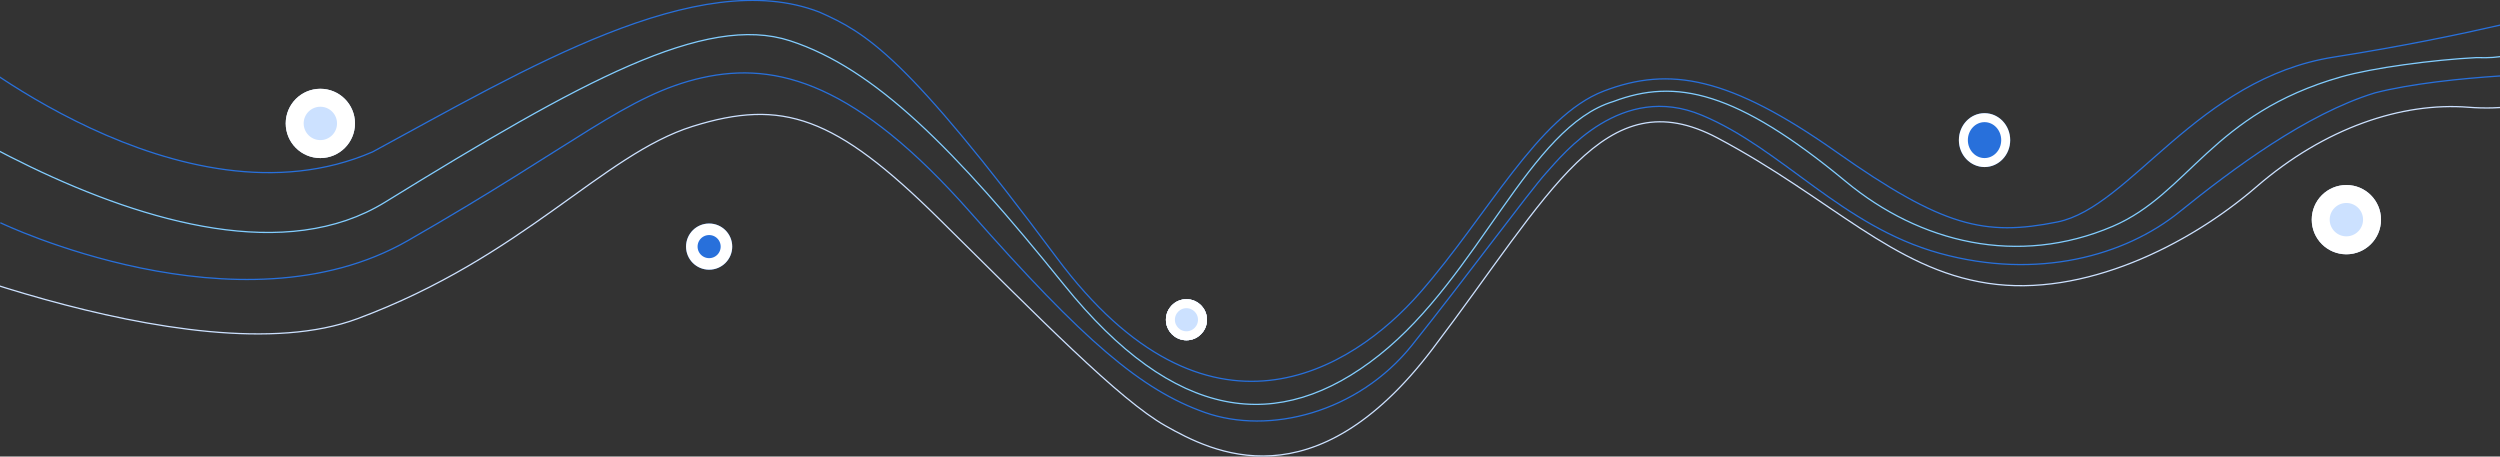 <?xml version="1.0" encoding="utf-8"?>
<!-- Generator: Adobe Illustrator 25.0.0, SVG Export Plug-In . SVG Version: 6.00 Build 0)  -->
<svg version="1.1" id="Layer_1" xmlns="http://www.w3.org/2000/svg" xmlns:xlink="http://www.w3.org/1999/xlink" x="0px" y="0px"
	 viewBox="0 0 1948.4 355.8" style="enable-background:new 0 0 1948.4 355.8;" xml:space="preserve">
<rect x="0" y="0" width="1948.4" height="355.8" fill="#333333" stroke="none"/>
<style type="text/css">
	.st0{fill:#2870DB;}
	.st1{fill:none;stroke:#FFFFFF;stroke-width:7;}
	.st2{fill:none;stroke:#2870DB;}
	.st3{fill:none;stroke:#82CDFF;}
	.st4{fill:none;stroke:#CCE1FF;}
	.st5{fill:#CCE1FF;}
	.st6{fill:none;stroke:#FFFFFF;stroke-width:14;}
	.st7{fill:none;stroke:#FFFFFF;stroke-width:9;}
</style>
<g id="Group_1096" transform="translate(152.769 -933.808)">
	<g id="Ellipse_39" transform="translate(1511 1022)">
		<ellipse class="st0" cx="-117.1" cy="21" rx="20" ry="21"/>
		<ellipse class="st1" cx="-117.1" cy="21" rx="16.5" ry="17.5"/>
	</g>
	<path id="Path_264" class="st2" d="M-190.1,966.8c0,0,178.6,150,327.7,85.4C255.5,988.4,391.2,906.4,486,943.3
		c36.1,16.1,67,33.1,184.6,191.1s230,88.4,283.1,27.8s92-137.7,143.4-157.4s98.2-11.1,181.3,47.4s115.4,66,172.3,54.6
		s108.9-111.8,215.4-128.5s181.1-37.7,181.1-37.7"/>
	<path id="Path_265" class="st3" d="M-289.6,965.6c0,0,283.4,220.4,436.9,125.8S396.8,944,463,965.6s127.8,83.9,213.6,190.3
		s166.9,117.1,245.4,54.8s116.9-178,182.7-197.8c48.4-18.3,95.7-8.3,181.1,62.4c57.5,47.7,134,66.5,208,34.9
		c59.4-25.4,77.1-87.8,178-116.5c24.5-7,71.9-13.3,105.6-15c39.6,1.4,30.5-12.7,30.5-12.7"/>
	<path id="Path_266" class="st2" d="M-152.5,1107.4c0,0,185.8,89.4,317.5,14s170.9-113.9,229.4-127s120.7,4.7,209.2,105
		s133.1,138.4,182.8,155.9s119,0.5,161.4-52.6s91-119.2,104.6-134.3s58.5-71,121.2-44.8s109,86.5,185.3,107.6s144.6,1.9,186.7-32.1
		s99.2-76.5,152.5-92.9c57.4-14.6,152.9-15.5,152.9-15.5"/>
	<path id="Path_267" class="st4" d="M-264.2,1116c0,0,260.4,114.4,390,66.2s191-127.9,261.2-149.9s111.2-7.7,191.5,71.5
		s141.1,141.6,177.1,161.9s115.6,61.7,207.9-59.7s133.9-211.6,222.4-164.6s136.4,102,210.7,113.2s156.1-29.3,209.3-75.3
		s113.3-66,165.2-61.9s88-15.6,88-15.6"/>
	<g id="Ellipse_36" transform="translate(207 1003)">
		<circle class="st5" cx="-110.1" cy="27" r="27"/>
		<circle class="st6" cx="-110.1" cy="27" r="20"/>
	</g>
	<g id="Ellipse_40" transform="translate(1786 1078)">
		<circle class="st5" cx="-110.1" cy="27" r="27"/>
		<circle class="st6" cx="-110.1" cy="27" r="20"/>
	</g>
	<g id="Ellipse_37" transform="translate(519 1108)">
		<circle class="st0" cx="-119.1" cy="18" r="18"/>
		<circle class="st7" cx="-119.1" cy="18" r="13.5"/>
	</g>
	<g id="Ellipse_38" transform="translate(893 1167)">
		<circle class="st5" cx="-121.1" cy="16" r="16"/>
		<circle class="st1" cx="-121.1" cy="16" r="12.5"/>
	</g>
	<g id="Ellipse_53" transform="translate(893 1167)">
		<circle class="st5" cx="-121.1" cy="16" r="16"/>
		<circle class="st1" cx="-121.1" cy="16" r="12.5"/>
	</g>
</g>
</svg>
